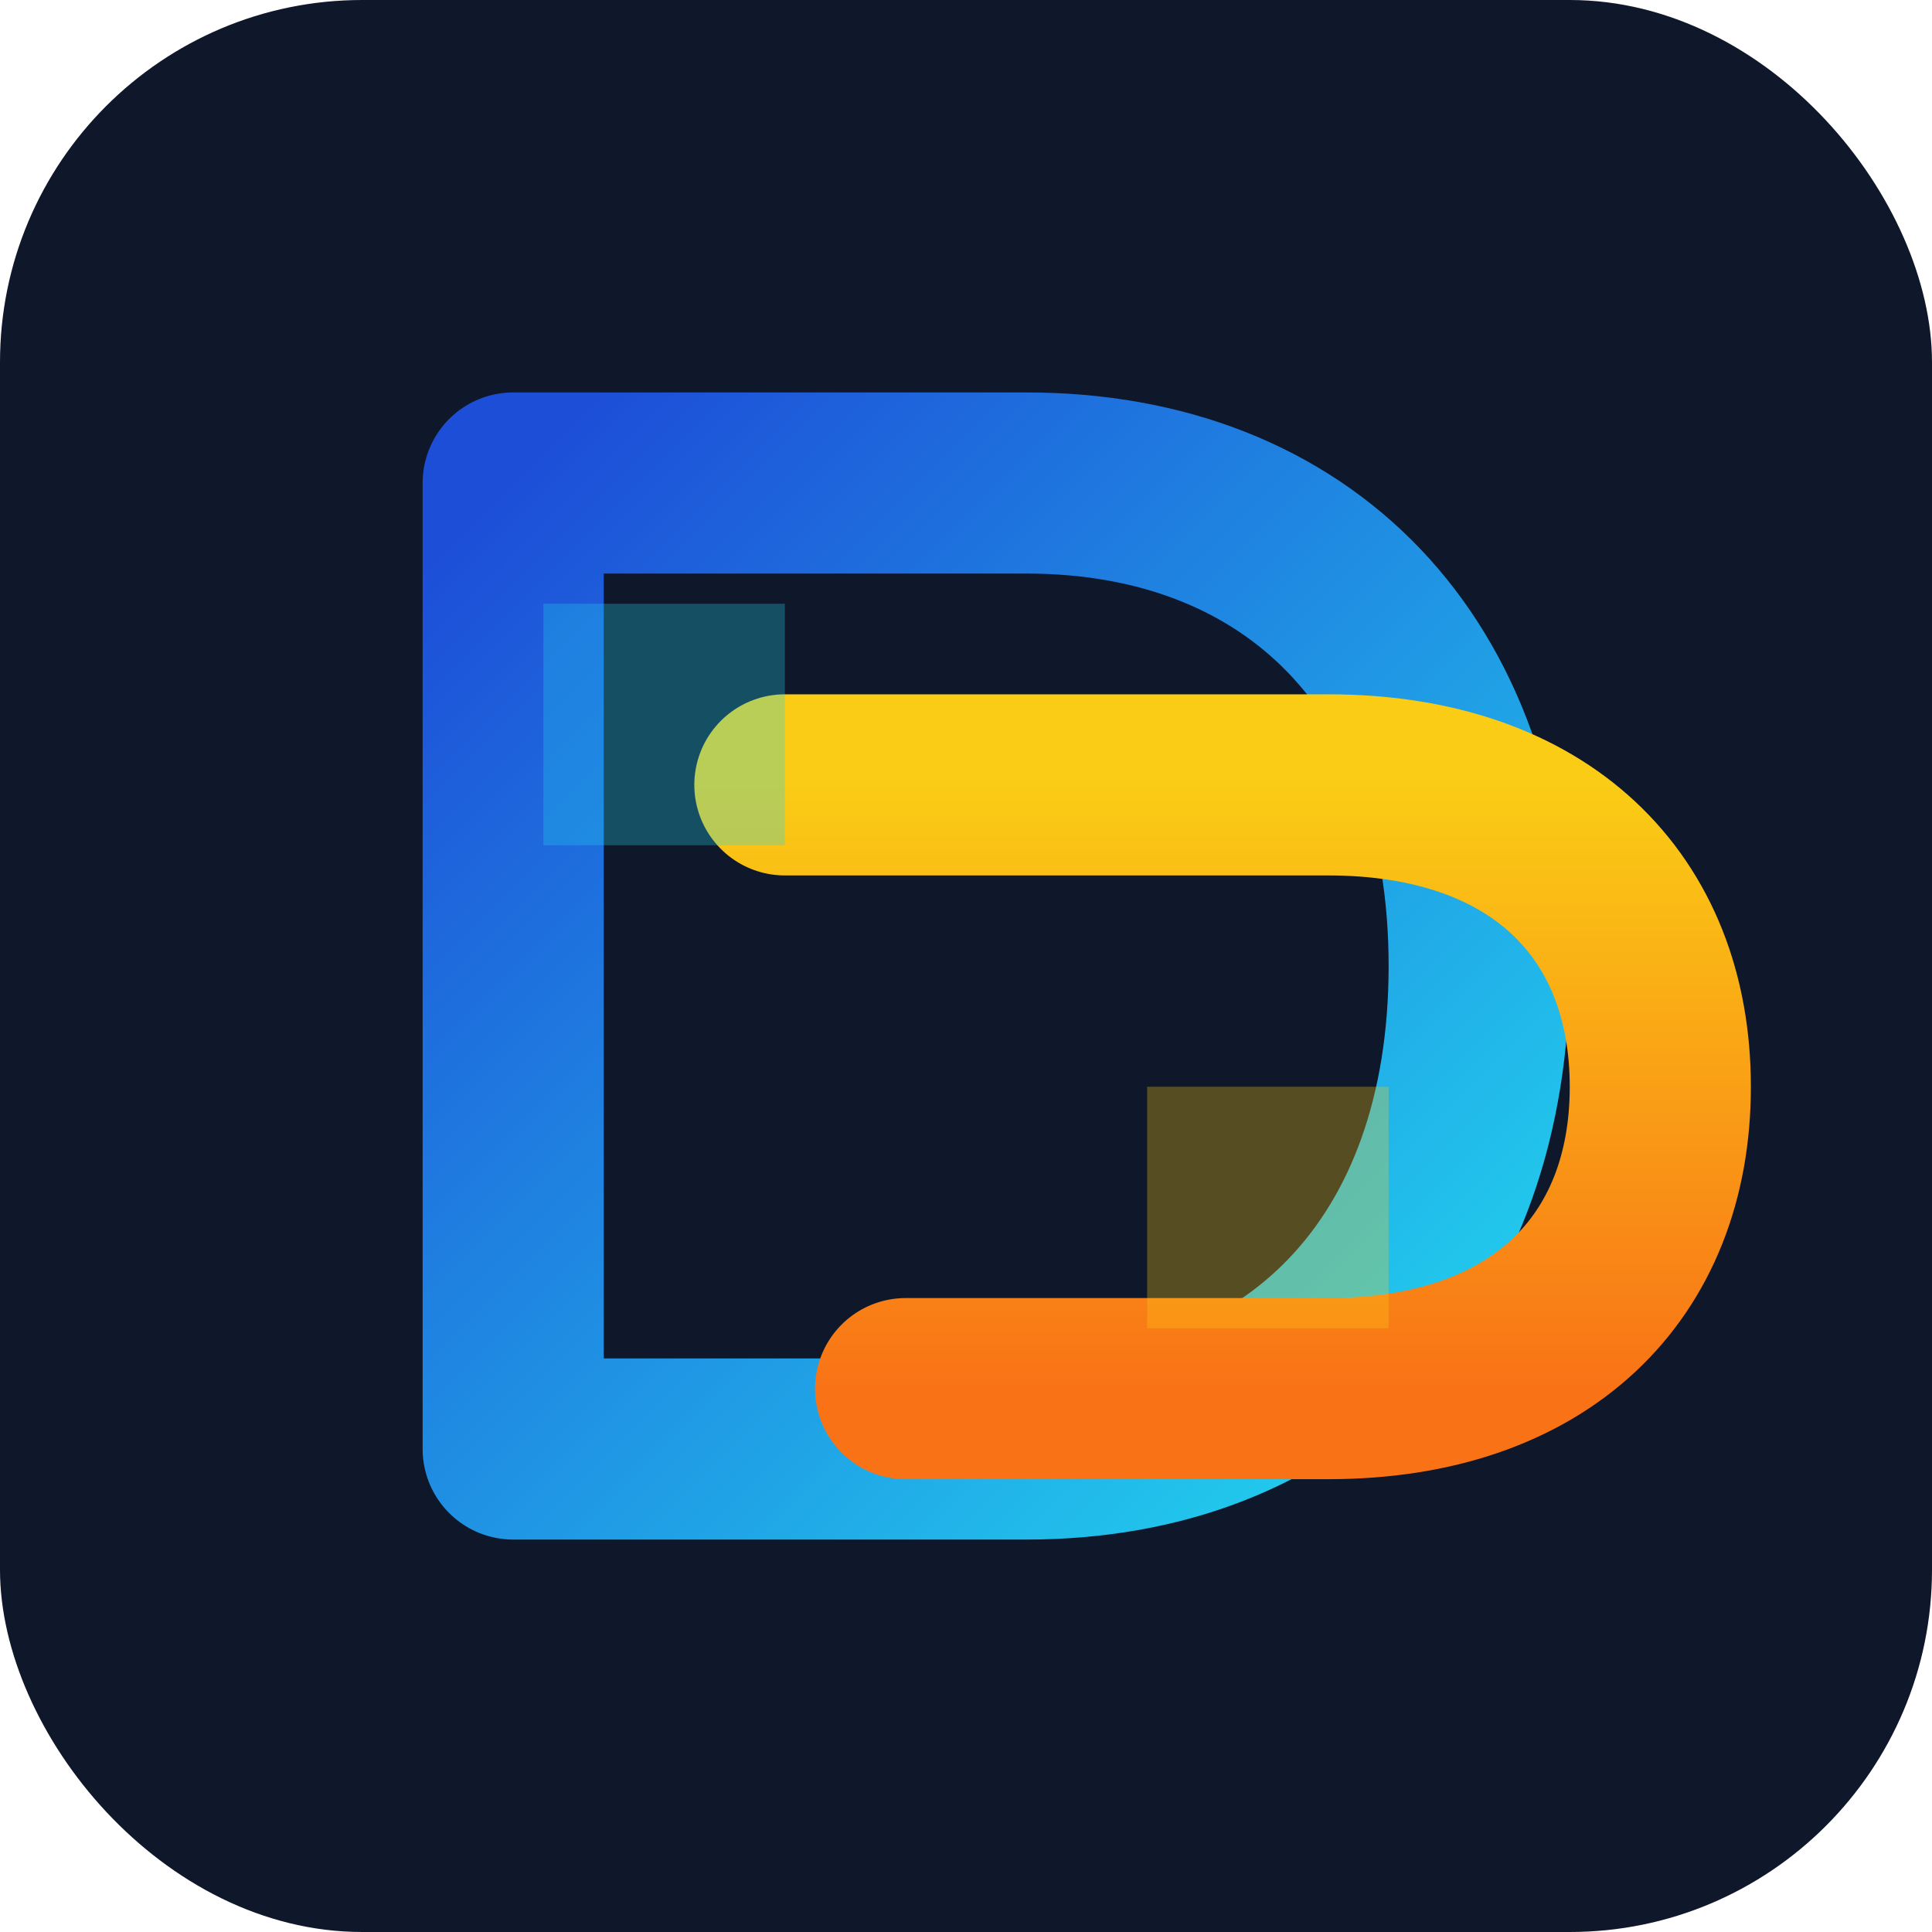 <svg xmlns="http://www.w3.org/2000/svg" width="128" height="128" viewBox="0 0 128 128" role="img" aria-labelledby="title desc">
  <title>CodeBooks Logo</title>
  <desc>Interlocking book shapes forming the letters C and B</desc>
  <defs>
    <linearGradient id="codebooksGradient" x1="0%" y1="0%" x2="100%" y2="100%">
      <stop offset="0%" stop-color="#1d4ed8" />
      <stop offset="100%" stop-color="#22d3ee" />
    </linearGradient>
    <linearGradient id="codebooksAccent" x1="0%" y1="0%" x2="0%" y2="100%">
      <stop offset="0%" stop-color="#facc15" />
      <stop offset="100%" stop-color="#f97316" />
    </linearGradient>
  </defs>
  <rect width="128" height="128" rx="24" fill="#0f172a" />
  <path d="M34 32h34c18 0 30 12 30 32s-12 32-30 32H34z" fill="none" stroke="url(#codebooksGradient)" stroke-width="12" stroke-linecap="round" stroke-linejoin="round" />
  <path d="M60 92h28c14 0 22-8 22-20s-8-20-22-20H52" fill="none" stroke="url(#codebooksAccent)" stroke-width="12" stroke-linecap="round" stroke-linejoin="round" />
  <path d="M36 40h16v16H36z" fill="#22d3ee" opacity="0.3" />
  <path d="M76 72h16v16H76z" fill="#facc15" opacity="0.3" />
</svg>
